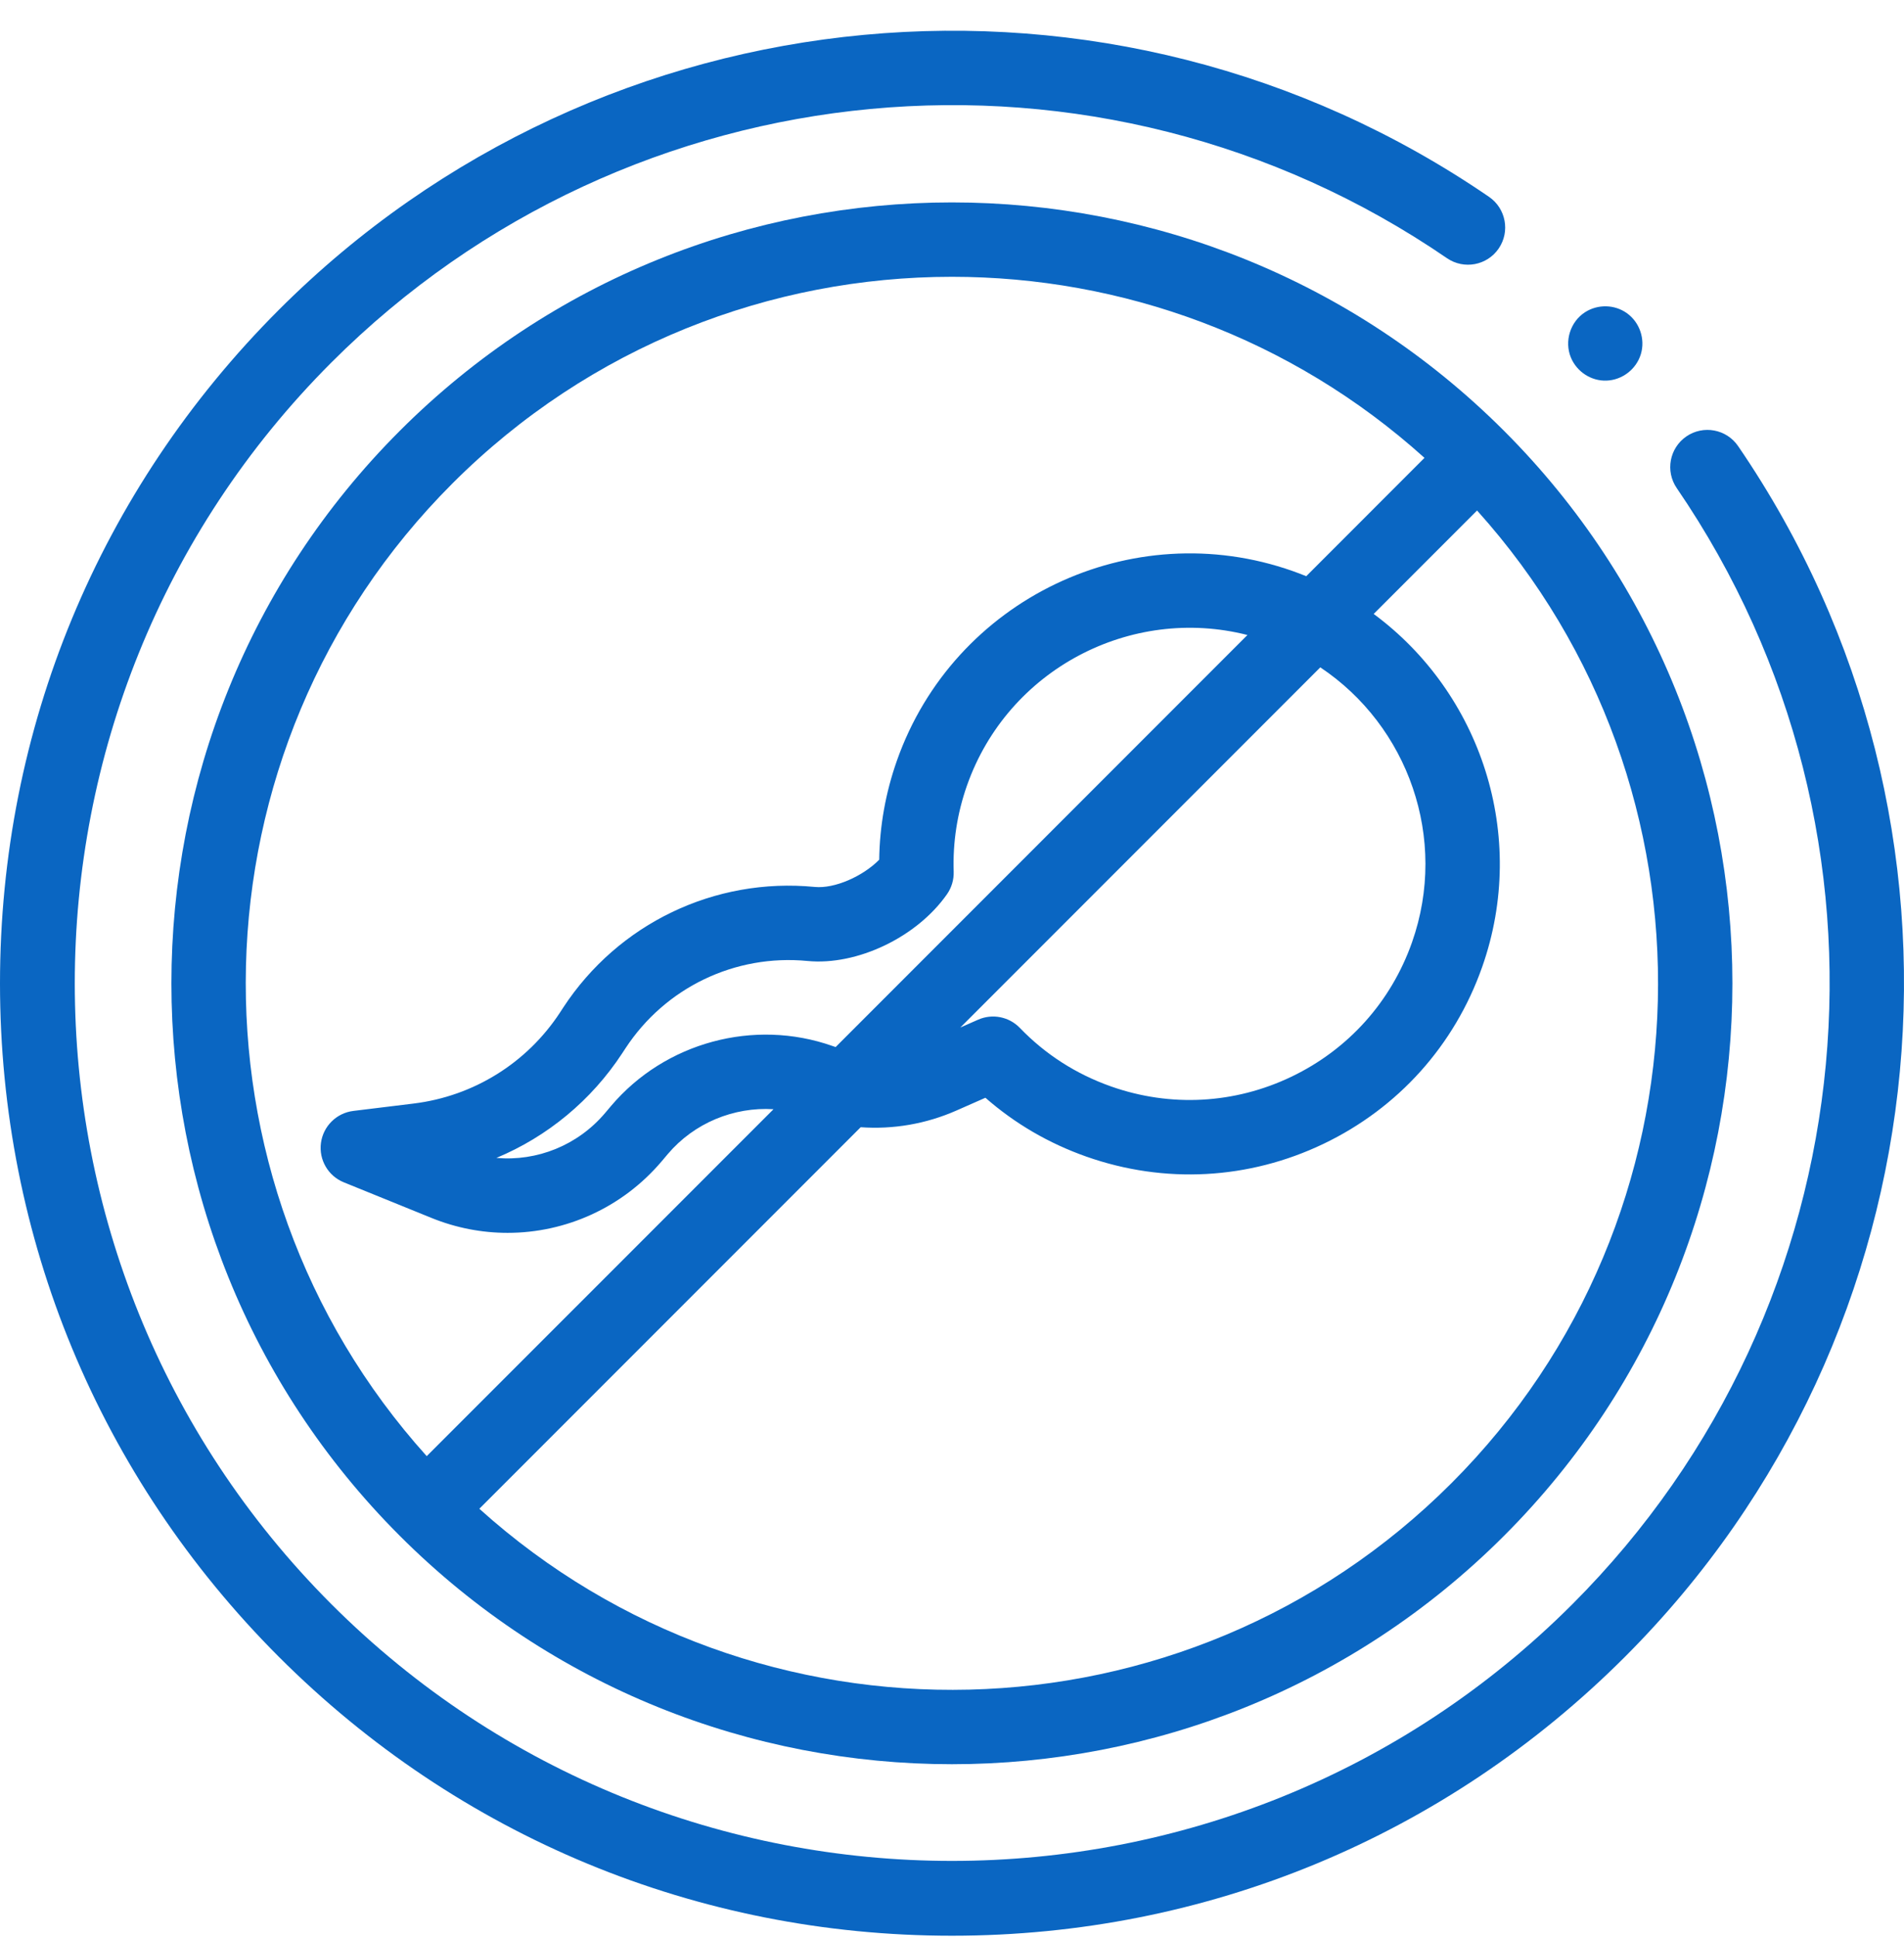 <svg width="60" height="61" viewBox="0 0 60 61" fill="none" xmlns="http://www.w3.org/2000/svg">
<g clip-path="url(#clip0_48_176)">
<path d="M54.772 14.05C54.407 13.516 53.677 13.38 53.143 13.745C52.609 14.111 52.473 14.84 52.839 15.374C60.341 26.334 58.959 41.117 49.551 50.525C38.769 61.307 21.225 61.307 10.443 50.525C-0.339 39.743 -0.339 22.199 10.443 11.417C19.853 2.008 34.638 0.626 45.598 8.132C46.132 8.498 46.861 8.362 47.227 7.828C47.593 7.294 47.456 6.565 46.922 6.199C35.031 -1.944 18.993 -0.447 8.786 9.76C3.12 15.426 0 22.959 0 30.971C0 38.983 3.12 46.516 8.786 52.182C14.452 57.847 21.985 60.968 29.997 60.968C38.01 60.968 45.542 57.847 51.208 52.182C61.413 41.977 62.912 25.94 54.772 14.05Z" fill="#0A66C2"/>
<path d="M12.597 13.571C3.003 23.166 3.003 38.776 12.597 48.371C17.394 53.168 23.696 55.566 29.997 55.566C36.298 55.566 42.599 53.168 47.397 48.371C56.991 38.776 56.991 23.166 47.397 13.571C37.802 3.977 22.192 3.977 12.597 13.571ZM14.255 15.229C18.595 10.888 24.296 8.718 29.997 8.718C35.333 8.718 40.669 10.619 44.889 14.421L41.163 18.148C41.023 18.091 40.88 18.037 40.736 17.986C35.652 16.194 30.057 18.872 28.264 23.956C27.907 24.969 27.72 26.017 27.706 27.078C27.184 27.606 26.297 27.996 25.673 27.935C22.52 27.63 19.483 29.087 17.747 31.737L17.649 31.888C16.607 33.479 14.926 34.525 13.038 34.757L11.133 34.99C10.603 35.056 10.184 35.471 10.114 36C10.044 36.529 10.34 37.038 10.835 37.239L13.597 38.36C14.377 38.677 15.191 38.83 15.996 38.83C17.827 38.83 19.611 38.038 20.85 36.578L21.045 36.347C21.876 35.368 23.126 34.859 24.375 34.936L13.447 45.863C5.583 37.134 5.852 23.631 14.255 15.229ZM44.496 29.68C43.836 31.552 42.486 33.056 40.695 33.913C38.904 34.77 36.886 34.879 35.013 34.219C33.91 33.83 32.943 33.21 32.138 32.375C31.797 32.022 31.272 31.918 30.823 32.116L30.262 32.363L41.606 21.019C44.369 22.86 45.649 26.409 44.496 29.68ZM26.333 32.978C26.3 32.967 26.267 32.956 26.235 32.945C23.759 32.072 20.956 32.83 19.258 34.831L19.063 35.062C18.2 36.078 16.92 36.582 15.643 36.47C17.248 35.8 18.634 34.661 19.609 33.172L19.708 33.021C20.965 31.102 23.164 30.047 25.447 30.267C27.01 30.418 28.9 29.514 29.843 28.163C29.988 27.956 30.061 27.707 30.053 27.454C30.022 26.53 30.164 25.616 30.474 24.735C31.762 21.084 35.628 19.065 39.31 20L26.333 32.978ZM45.739 46.714C37.337 55.116 23.834 55.385 15.105 47.52L27.122 35.503C28.147 35.576 29.181 35.4 30.141 34.977L31.053 34.575C31.982 35.389 33.049 36.011 34.234 36.429C36.697 37.297 39.351 37.154 41.706 36.027C44.062 34.9 45.838 32.922 46.706 30.459C48.169 26.311 46.656 21.823 43.288 19.337L46.546 16.079C54.411 24.808 54.142 38.311 45.739 46.714Z" fill="#0A66C2"/>
<path d="M49.504 11.264C49.69 11.709 50.141 12.005 50.624 11.988C51.121 11.97 51.562 11.631 51.707 11.156C51.852 10.682 51.671 10.152 51.268 9.864C50.881 9.587 50.354 9.576 49.953 9.831C49.482 10.131 49.29 10.749 49.504 11.264Z" fill="#0A66C2"/>
</g>
<defs>
<clipPath id="clip0_48_176">
<rect width="60" height="60" fill="white" transform="translate(0 0.968)"/>
</clipPath>
</defs>
</svg>
